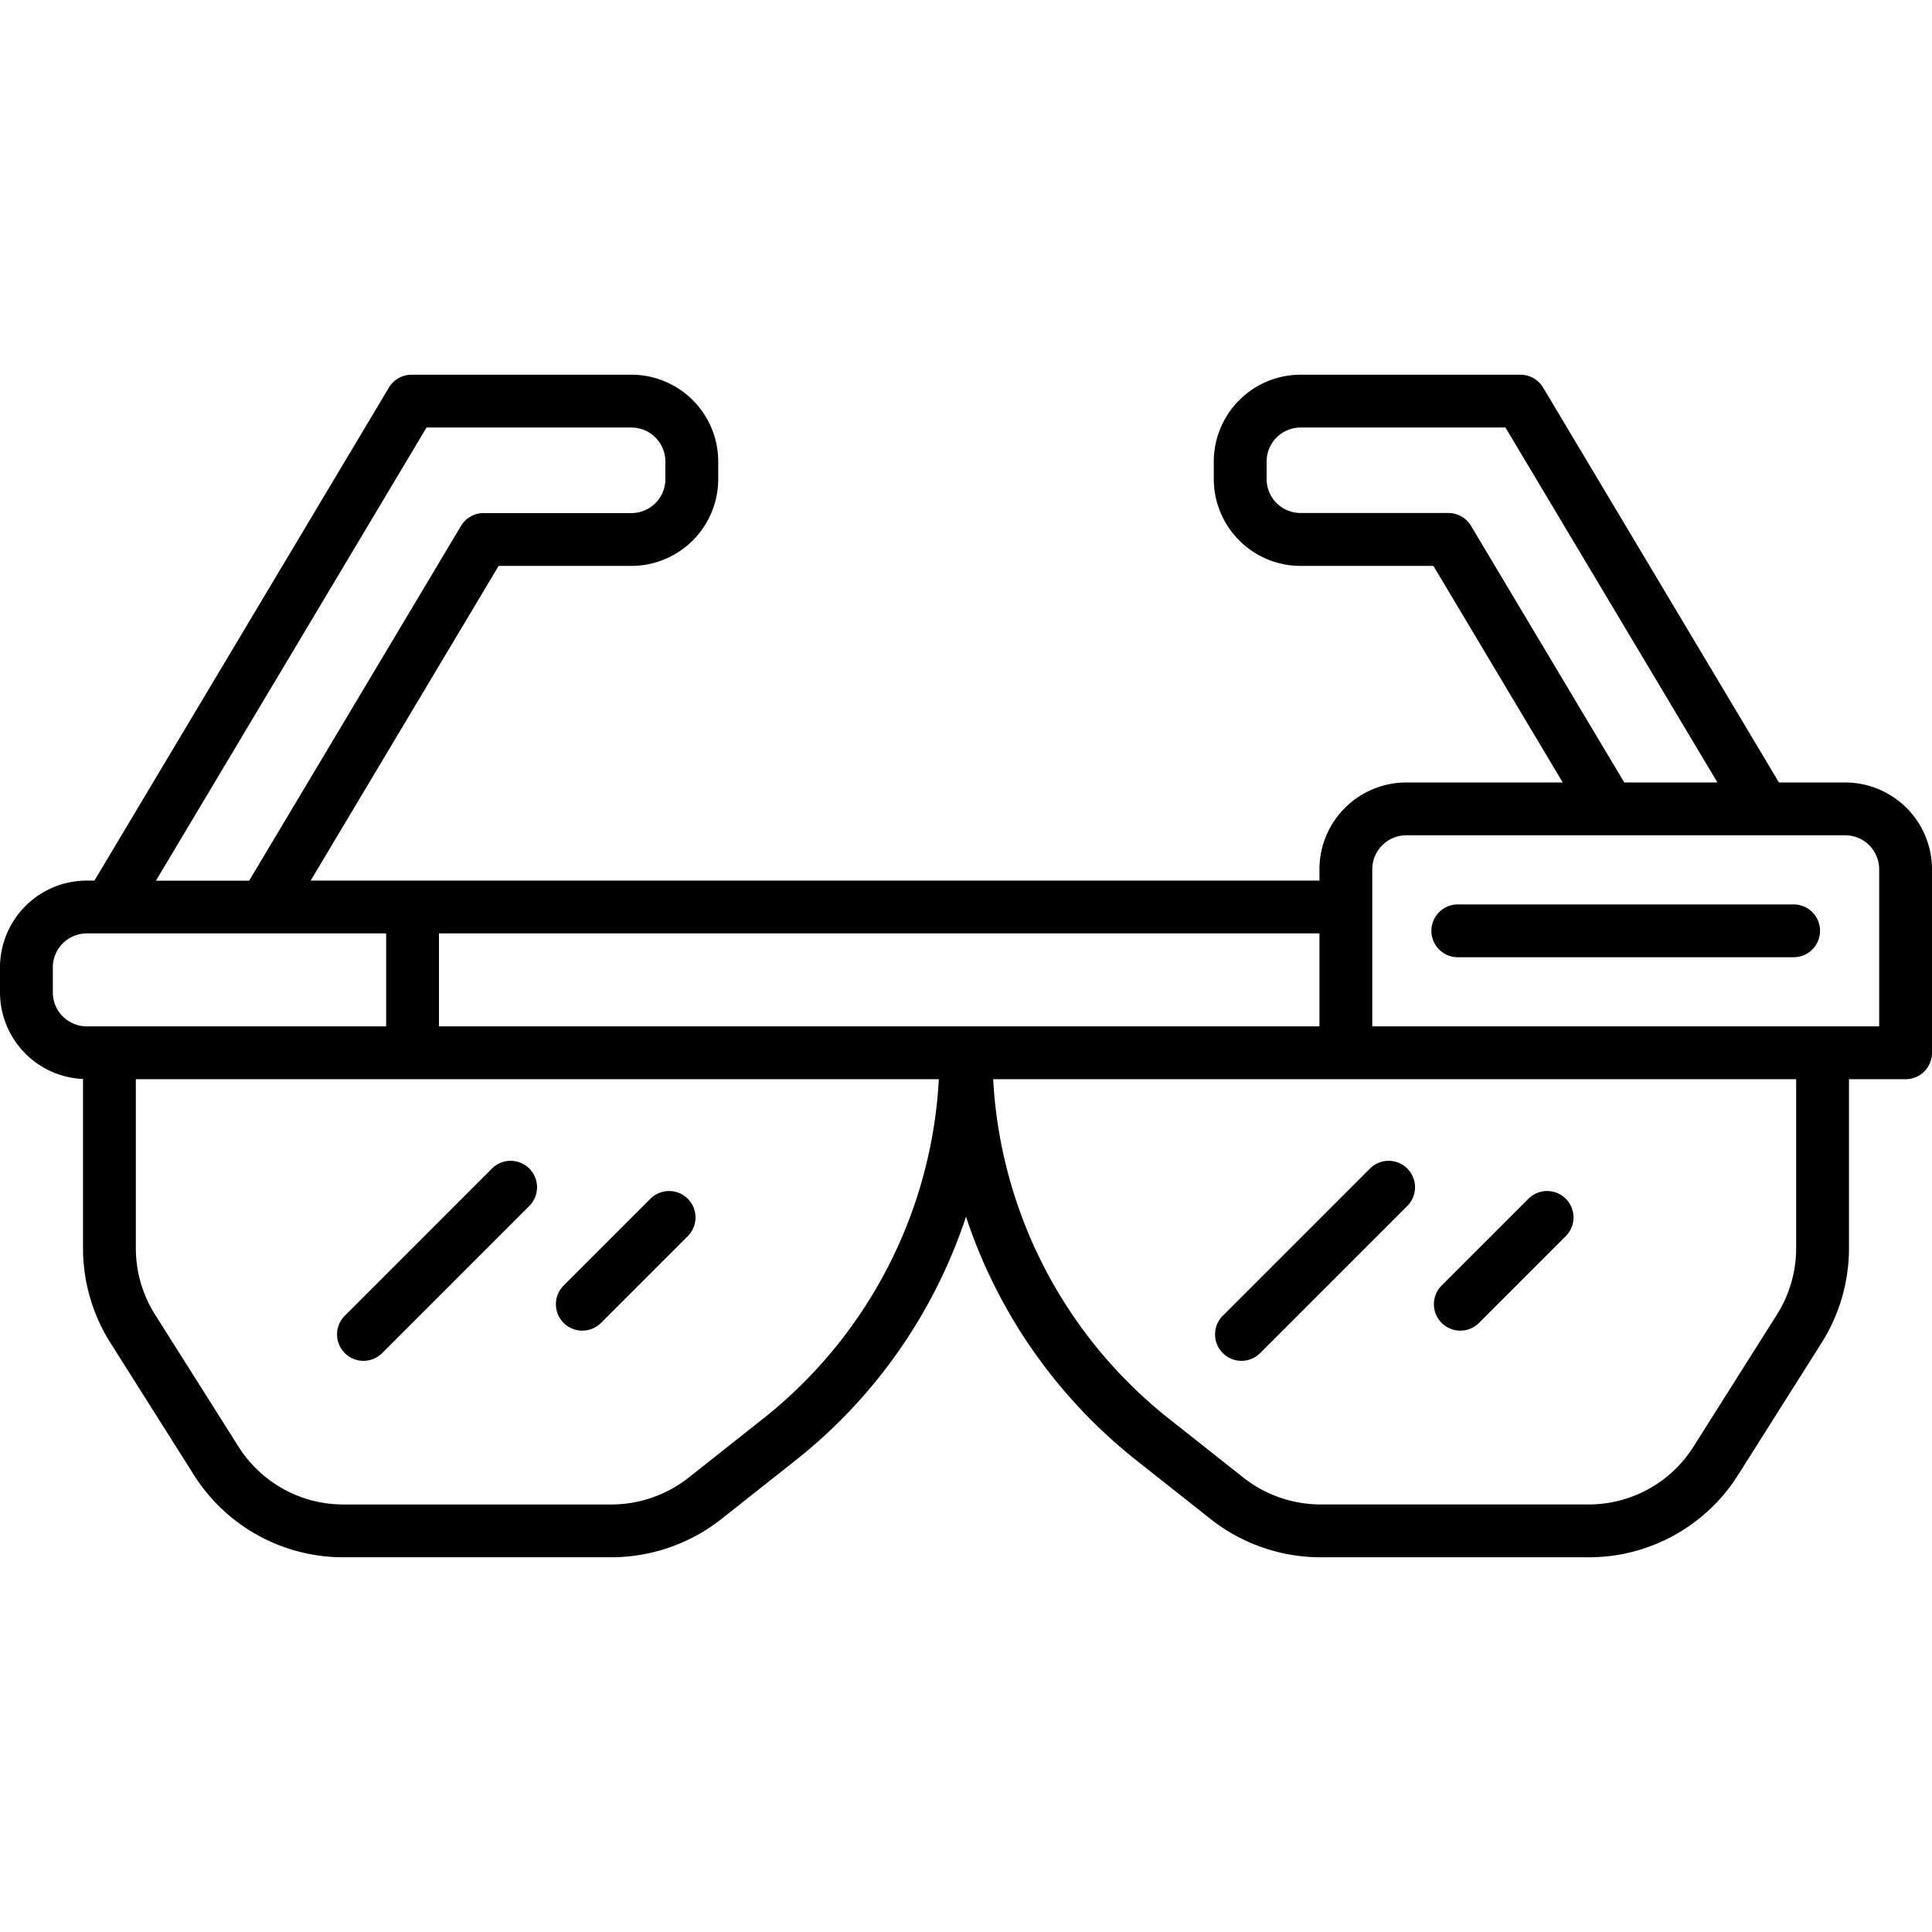<svg id="Layer_2" data-name="Layer 2" xmlns="http://www.w3.org/2000/svg" viewBox="0 0 128 128"><title>SMART GLASSES</title><path d="M122.25,51.841h-4.389L102.236,25.678a1.75,1.75,0,0,0-1.5-.853H86.167a5.757,5.757,0,0,0-5.75,5.75v1.168a5.757,5.757,0,0,0,5.75,5.75h8.8l8.569,14.348H93.167a5.757,5.757,0,0,0-5.75,5.75v.75H20.583L33.034,37.493h8.8a5.757,5.757,0,0,0,5.75-5.75V30.575a5.757,5.757,0,0,0-5.75-5.75H27.266a1.75,1.75,0,0,0-1.5.853L6.257,58.341H5.75A5.757,5.757,0,0,0,0,64.091v1.658a5.753,5.753,0,0,0,5.5,5.737V82.692a11.737,11.737,0,0,0,1.817,6.277L12.835,97.7a11.691,11.691,0,0,0,9.933,5.473H40.506a11.8,11.8,0,0,0,7.291-2.536l4.869-3.852A34.312,34.312,0,0,0,64,80.612,34.312,34.312,0,0,0,75.334,96.787l4.869,3.852a11.794,11.794,0,0,0,7.291,2.536h17.738a11.691,11.691,0,0,0,9.933-5.473l5.518-8.732a11.737,11.737,0,0,0,1.817-6.277V71.5h3.75a1.75,1.75,0,0,0,1.75-1.75V57.591A5.757,5.757,0,0,0,122.25,51.841Zm-24.789-17a1.75,1.75,0,0,0-1.5-.853H86.167a2.252,2.252,0,0,1-2.25-2.25V30.575a2.252,2.252,0,0,1,2.25-2.25H99.741l14.044,23.516h-6.173ZM87.417,68H29.083V61.841H87.417ZM28.259,28.325H41.833a2.252,2.252,0,0,1,2.25,2.25v1.168a2.252,2.252,0,0,1-2.25,2.25H32.041a1.75,1.75,0,0,0-1.5.853l-14.032,23.5H10.333ZM3.5,65.749V64.091a2.252,2.252,0,0,1,2.25-2.25H25.583V68H5.75A2.252,2.252,0,0,1,3.5,65.749ZM50.494,94.042l-4.869,3.853a8.285,8.285,0,0,1-5.119,1.78H22.768a8.208,8.208,0,0,1-6.974-3.843L10.276,87.1A8.233,8.233,0,0,1,9,82.692V71.5H62.2A30.79,30.79,0,0,1,50.494,94.042ZM119,82.692a8.233,8.233,0,0,1-1.276,4.407l-5.518,8.732a8.208,8.208,0,0,1-6.974,3.843H87.494a8.282,8.282,0,0,1-5.119-1.781l-4.869-3.852A30.79,30.79,0,0,1,65.8,71.5H119ZM124.5,68H90.917V57.591a2.252,2.252,0,0,1,2.25-2.25H122.25a2.252,2.252,0,0,1,2.25,2.25Z"/><path d="M118.833,59.92H96.583a1.75,1.75,0,0,0,0,3.5h22.25a1.75,1.75,0,0,0,0-3.5Z"/><path d="M22.843,89.646a1.749,1.749,0,0,0,2.475,0l9.75-9.75a1.75,1.75,0,0,0-2.475-2.475l-9.75,9.75A1.749,1.749,0,0,0,22.843,89.646Z"/><path d="M38.58,88.159a1.744,1.744,0,0,0,1.237-.513l5.75-5.75a1.75,1.75,0,0,0-2.475-2.475l-5.75,5.75a1.75,1.75,0,0,0,1.237,2.987Z"/><path d="M81.013,89.646a1.749,1.749,0,0,0,2.475,0l9.75-9.75a1.75,1.75,0,0,0-2.475-2.475l-9.75,9.75A1.749,1.749,0,0,0,81.013,89.646Z"/><path d="M96.75,88.159a1.744,1.744,0,0,0,1.237-.513l5.75-5.75a1.75,1.75,0,0,0-2.475-2.475l-5.75,5.75a1.75,1.75,0,0,0,1.237,2.987Z"/></svg>